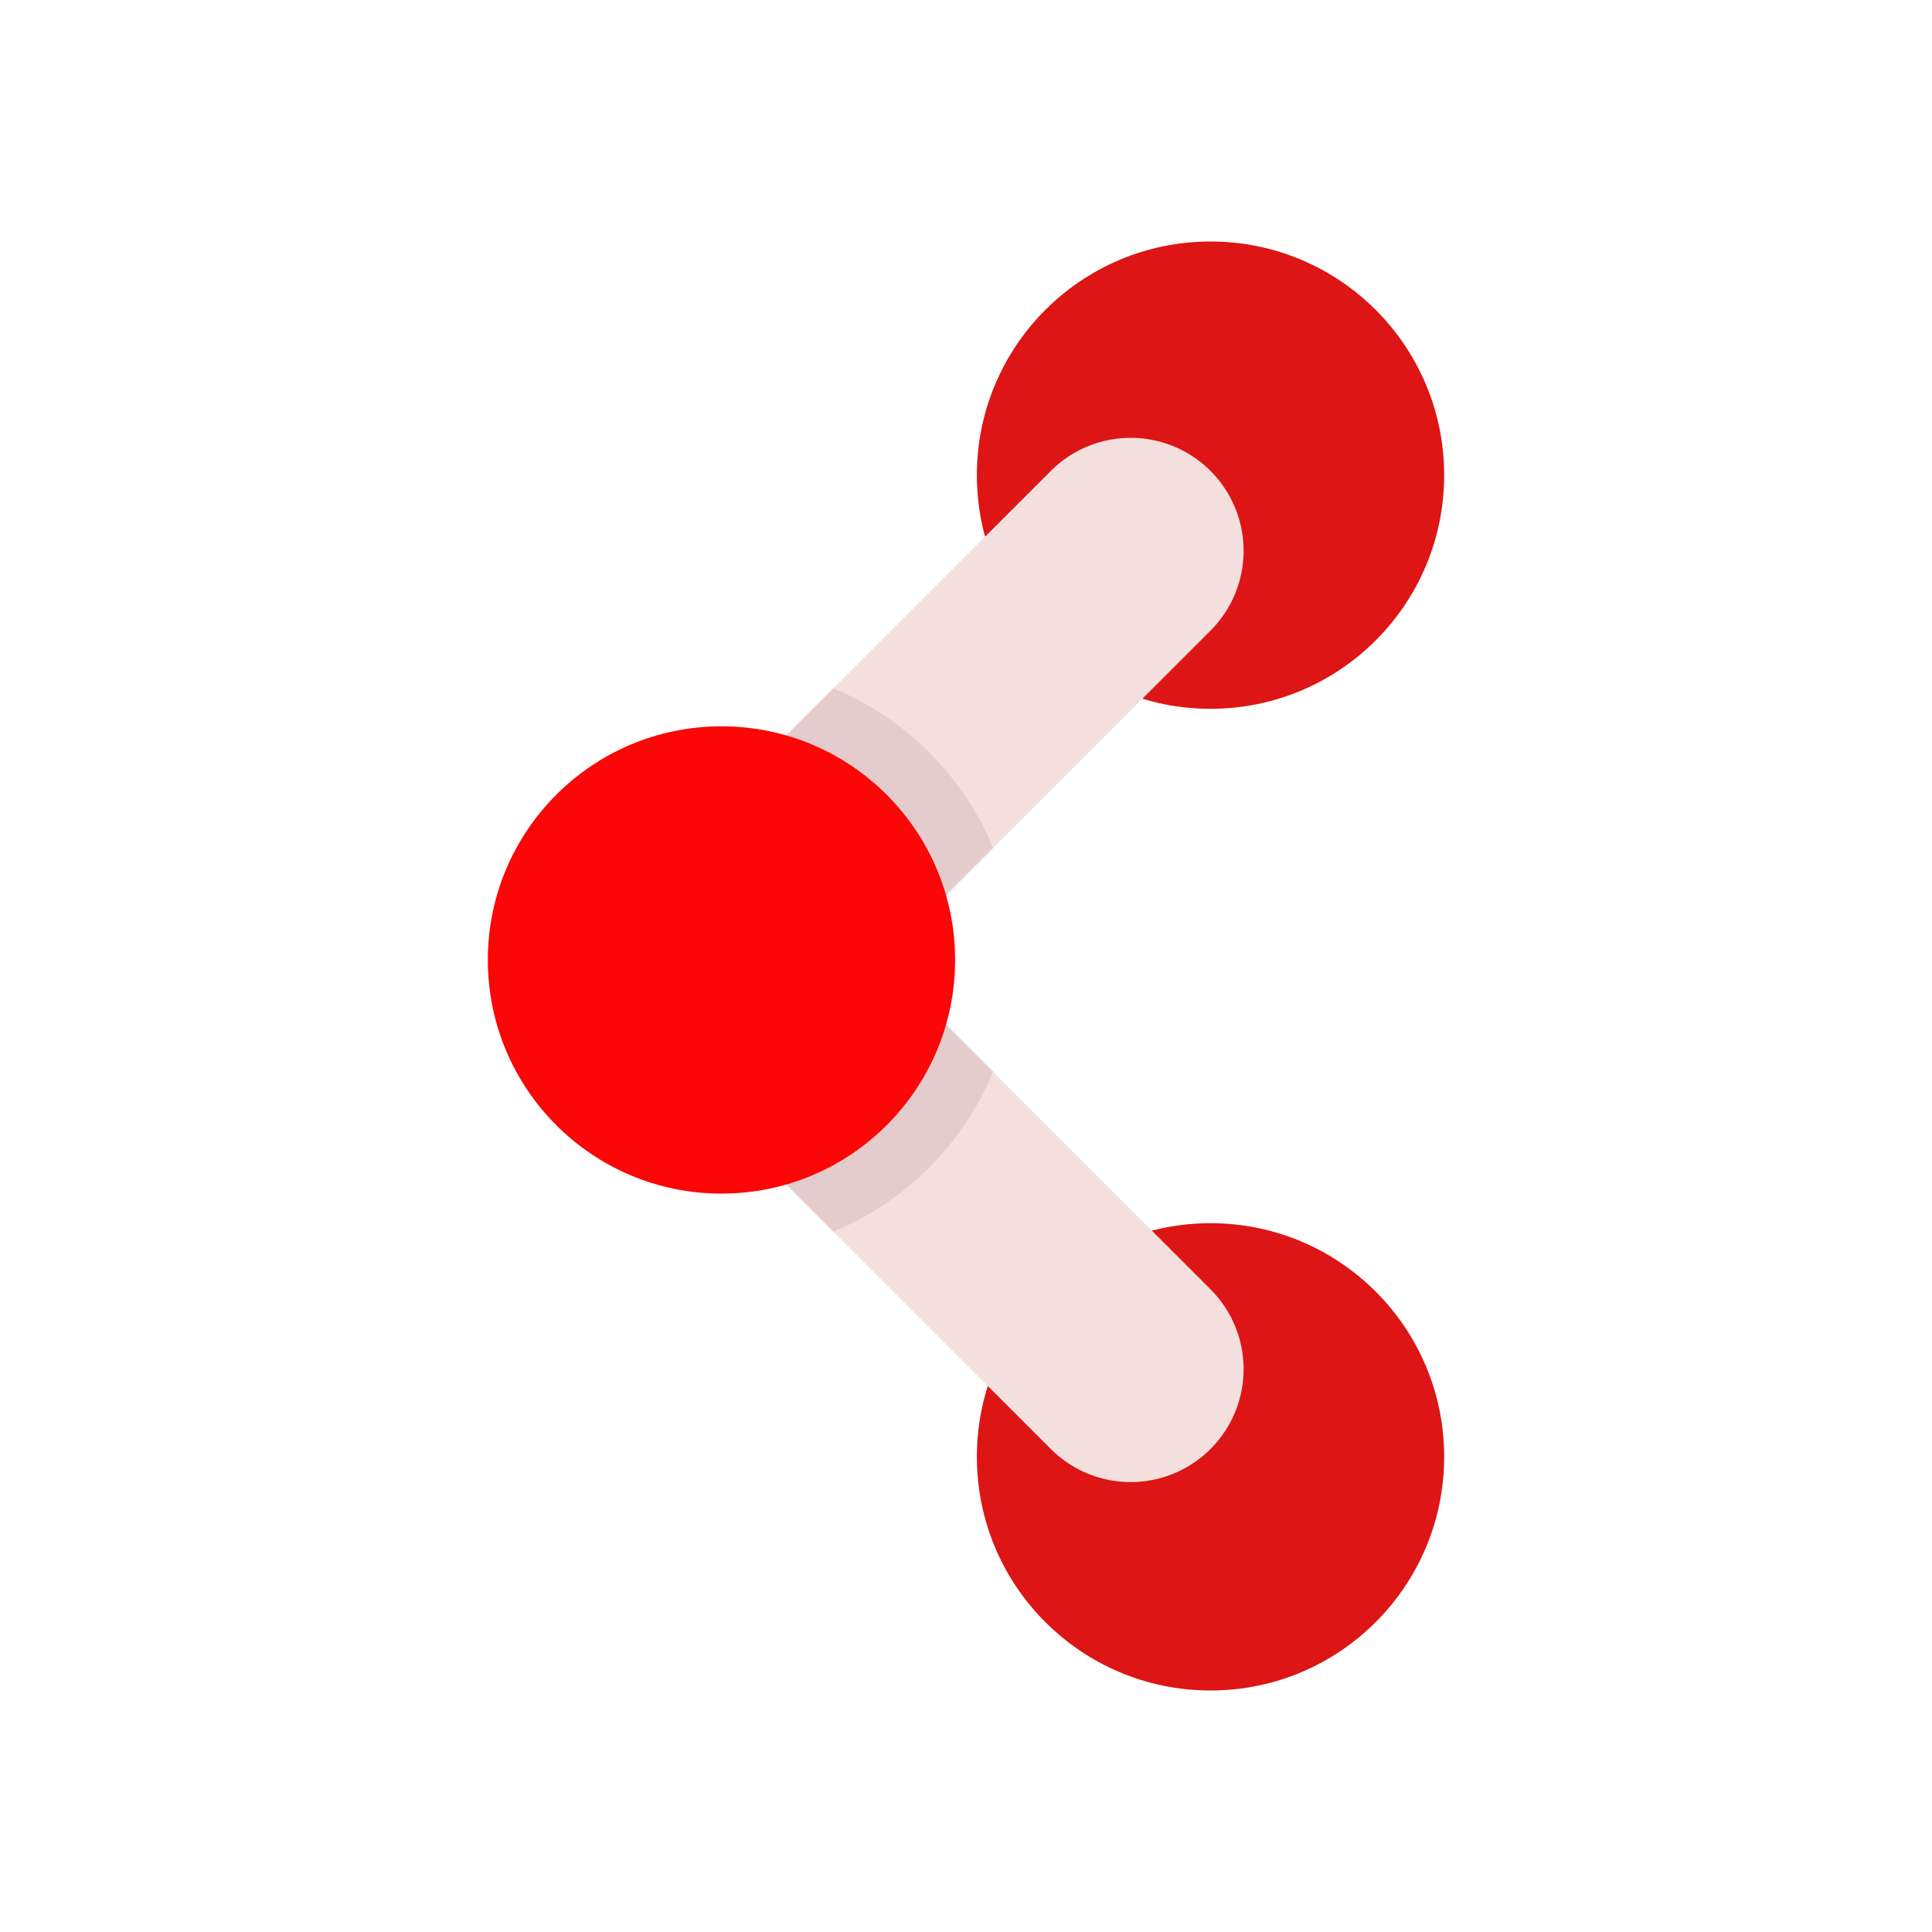 <svg id="Layer_1" data-name="Layer 1" xmlns="http://www.w3.org/2000/svg" viewBox="0 0 64 64"><defs><style>.cls-1{fill:#DD1515;}.cls-2{fill:#F4DFDF;}.cls-3{fill:#e5cccc;}.cls-4{fill:#FC0707;}</style></defs><title>interface, user, usability, agent, share, send, transfer</title><circle class="cls-1" cx="40.1" cy="15.74" r="7.74"/><circle class="cls-1" cx="40.1" cy="48.26" r="7.74"/><path class="cls-2" d="M34.81,48,18.61,31.8l16.2-16.2a3.74,3.74,0,0,1,5.29,0h0a3.74,3.74,0,0,1,0,5.29L29.19,31.8,40.1,42.71a3.74,3.74,0,0,1,0,5.29h0A3.74,3.74,0,0,1,34.81,48Z"/><path class="cls-3" d="M29.61,32.22a5.71,5.71,0,0,1-5.29,5.29l3.29,3.29a9.78,9.78,0,0,0,5.29-5.3Z"/><path class="cls-3" d="M29.61,31.38l3.29-3.29a9.79,9.79,0,0,0-5.29-5.29l-3.29,3.28A5.73,5.73,0,0,1,29.61,31.38Z"/><circle class="cls-4" cx="23.9" cy="31.8" r="7.74"/></svg>